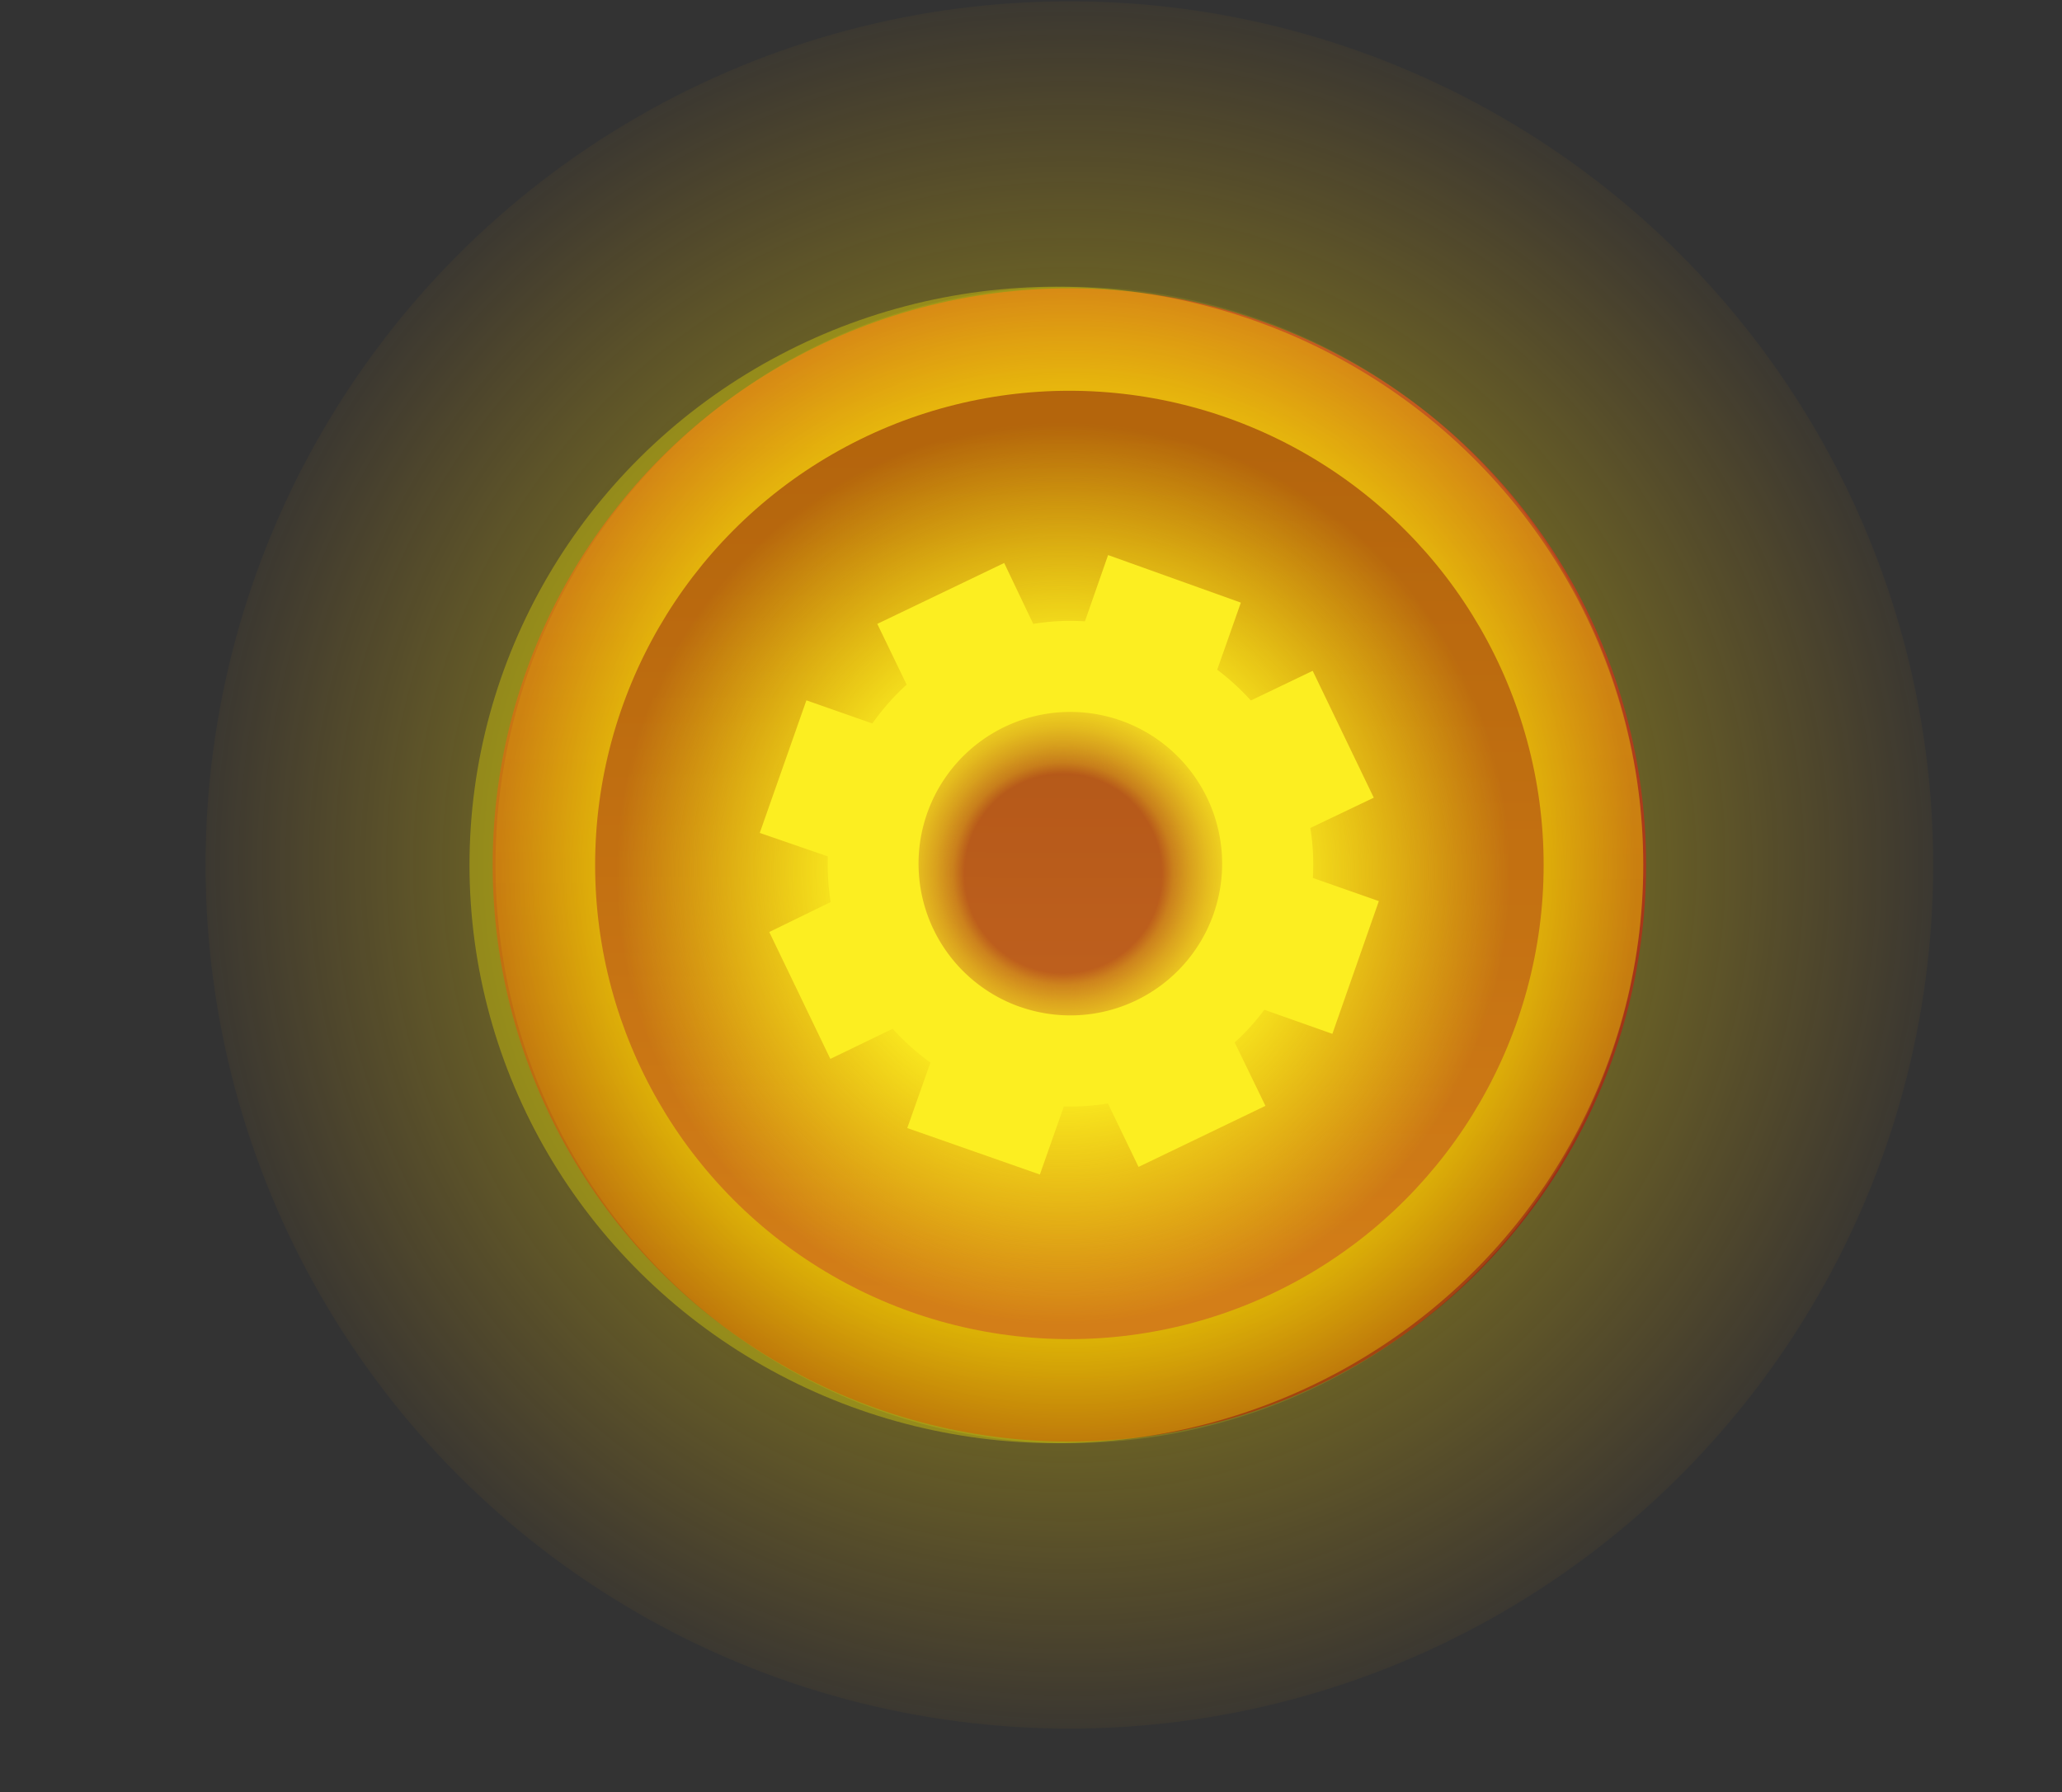 <svg xmlns="http://www.w3.org/2000/svg" xmlns:xlink="http://www.w3.org/1999/xlink" width="130" height="113" viewBox="0 0 130 113"><rect x="0" y="0" width="130" height="113" fill="#333333" stroke="none"/><defs><style>.cls-1{opacity:0.4;fill:url(#radial-gradient);}.cls-2{fill:url(#linear-gradient);}.cls-3{fill:url(#radial-gradient-2);}.cls-4{fill:url(#linear-gradient-2);}.cls-5{fill:url(#radial-gradient-3);}.cls-6{fill:#fcee21;}</style><radialGradient id="radial-gradient" cx="67.42" cy="54.54" r="54.46" gradientUnits="userSpaceOnUse"><stop offset="0" stop-color="#fff800"/><stop offset="0.16" stop-color="#fff700" stop-opacity="0.99"/><stop offset="0.29" stop-color="#fff400" stop-opacity="0.95"/><stop offset="0.42" stop-color="#fe0" stop-opacity="0.88"/><stop offset="0.54" stop-color="#ffe600" stop-opacity="0.78"/><stop offset="0.66" stop-color="#fd0" stop-opacity="0.66"/><stop offset="0.77" stop-color="#ffd000" stop-opacity="0.5"/><stop offset="0.88" stop-color="#ffc200" stop-opacity="0.32"/><stop offset="0.99" stop-color="#ffb100" stop-opacity="0.12"/><stop offset="1" stop-color="#ffb000" stop-opacity="0.1"/></radialGradient><linearGradient id="linear-gradient" x1="67.28" y1="2638.09" x2="67.55" y2="2571.69" gradientTransform="matrix(1, 0, 0, -1, 0, 2659.33)" gradientUnits="userSpaceOnUse"><stop offset="0" stop-color="#c04a22"/><stop offset="0.62" stop-color="#a53518"/><stop offset="1" stop-color="#932611"/></linearGradient><radialGradient id="radial-gradient-2" cx="56.73" cy="97.55" r="35.48" gradientTransform="translate(10.03 -46.49) scale(1.01 1.04)" gradientUnits="userSpaceOnUse"><stop offset="0.55" stop-color="#fff800"/><stop offset="0.64" stop-color="#fff800" stop-opacity="0.84"/><stop offset="0.85" stop-color="#fff800" stop-opacity="0.42"/><stop offset="1" stop-color="#fff800" stop-opacity="0.1"/></radialGradient><linearGradient id="linear-gradient-2" x1="-1747.03" y1="2631.34" x2="-1746.81" y2="2576.74" gradientTransform="translate(-1679.5 2658.5) rotate(180)" gradientUnits="userSpaceOnUse"><stop offset="0" stop-color="#932611"/><stop offset="0.62" stop-color="#ae3b1b"/><stop offset="1" stop-color="#c04a22"/></linearGradient><radialGradient id="radial-gradient-3" cx="81.28" cy="97.67" r="35.48" gradientTransform="translate(-16.69 -46.49) scale(1.03 1.04)" gradientUnits="userSpaceOnUse"><stop offset="0.17" stop-color="#fcee21" stop-opacity="0.2"/><stop offset="0.19" stop-color="#fcee21" stop-opacity="0.4"/><stop offset="0.22" stop-color="#fcee21" stop-opacity="0.58"/><stop offset="0.25" stop-color="#fcee21" stop-opacity="0.73"/><stop offset="0.28" stop-color="#fcee21" stop-opacity="0.85"/><stop offset="0.31" stop-color="#fcee21" stop-opacity="0.93"/><stop offset="0.33" stop-color="#fcee21" stop-opacity="0.98"/><stop offset="0.36" stop-color="#fcee21"/><stop offset="0.77" stop-color="#fff800" stop-opacity="0.3"/></radialGradient></defs><g id="Layer_8" data-name="Layer 8"><circle class="cls-1" cx="67.42" cy="54.54" r="54.46"/><circle class="cls-2" cx="67.42" cy="54.54" r="36.36"/><ellipse class="cls-3" cx="67.42" cy="54.54" rx="36.18" ry="36.46"/><circle class="cls-4" cx="67.42" cy="54.54" r="29.9"/><ellipse class="cls-5" cx="66.6" cy="54.54" rx="37" ry="36.46"/><path class="cls-6" d="M84,65.19l2.93-8.37-4.16-1.46a14.38,14.38,0,0,0-.16-3.15l4-1.91-3.85-8-3.9,1.87a15,15,0,0,0-2.12-1.94L78.23,38,69.86,35,68.4,39.18a14.24,14.24,0,0,0-3.26.16L63.31,35.5l-8,3.84,1.85,3.83A14.92,14.92,0,0,0,55,45.62l-4.16-1.46-2.94,8.36L52.19,54a15.43,15.43,0,0,0,.18,2.88L48.5,58.77l3.85,8,3.93-1.9A15.36,15.36,0,0,0,58.66,67L57.2,71.13l8.36,2.93,1.51-4.29a15.11,15.11,0,0,0,2.78-.19l1.93,4,8-3.85-1.94-4a14.08,14.08,0,0,0,1.87-2.06Zm-19.69-1.7a9.57,9.57,0,1,1,12.2-5.86A9.57,9.57,0,0,1,64.32,63.49Z"/></g></svg>